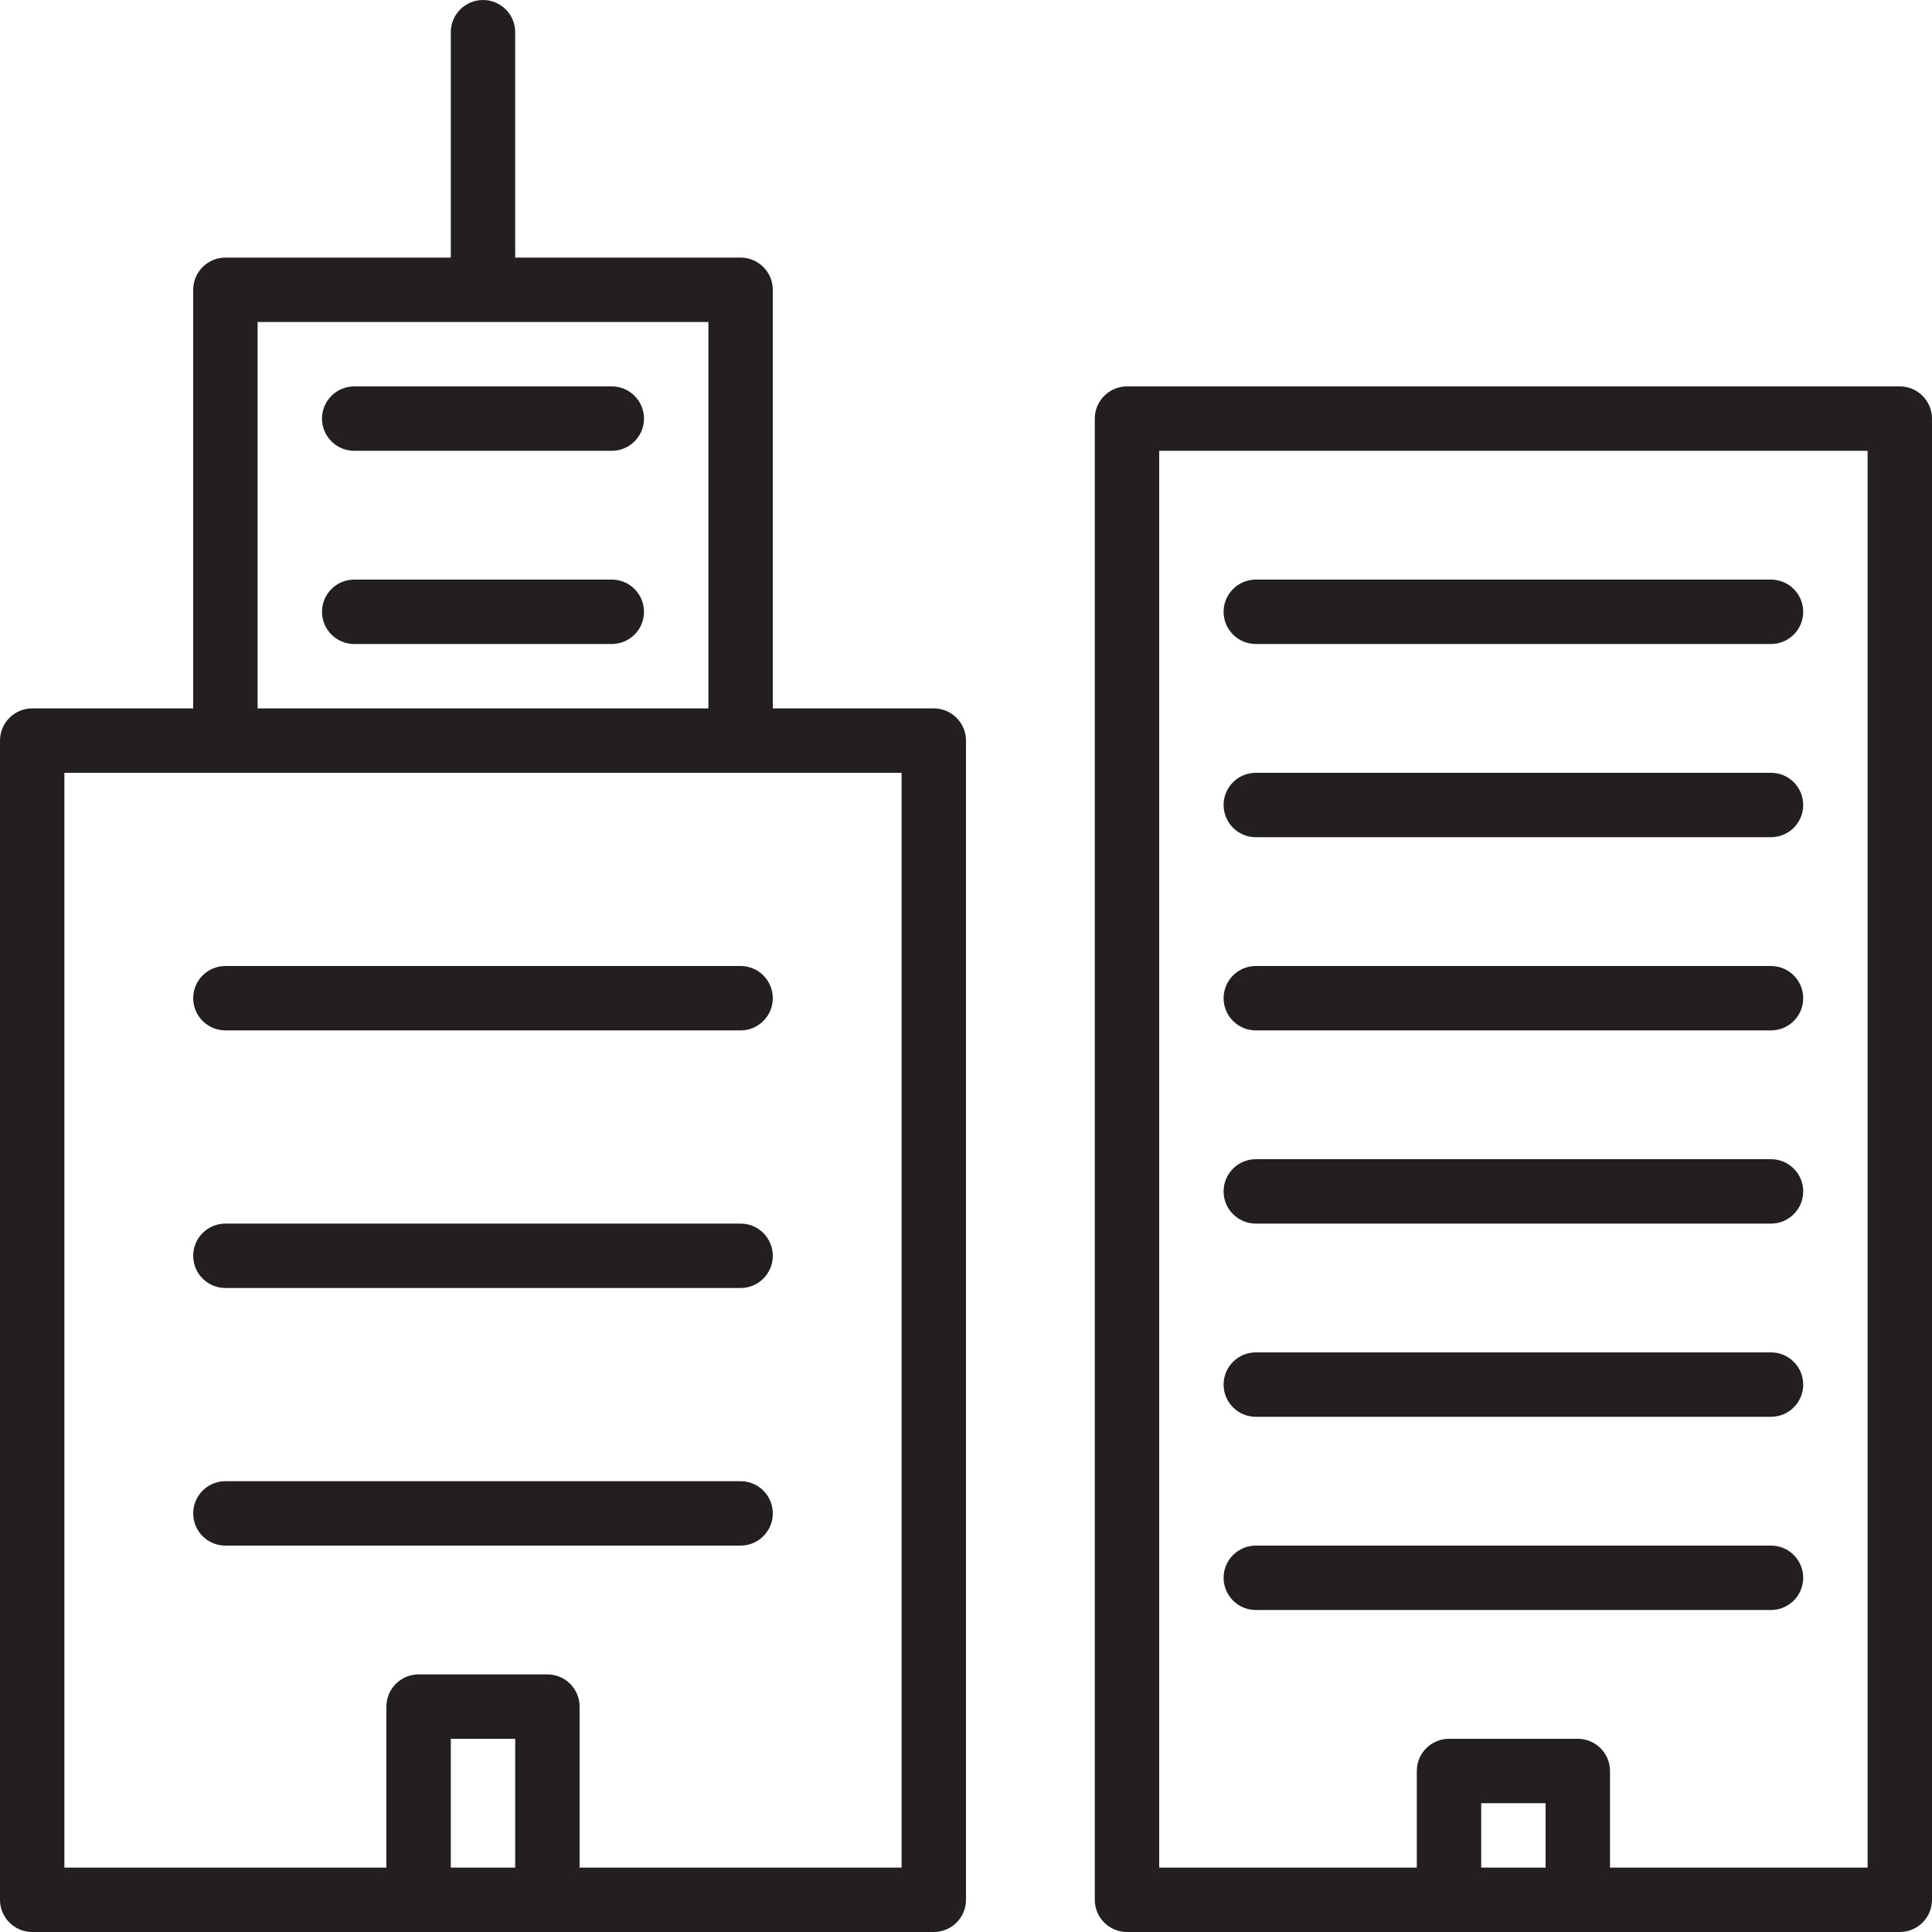 <?xml version="1.0" encoding="utf-8"?>
<!-- Generator: Adobe Illustrator 17.0.0, SVG Export Plug-In . SVG Version: 6.00 Build 0)  -->
<!DOCTYPE svg PUBLIC "-//W3C//DTD SVG 1.1//EN" "http://www.w3.org/Graphics/SVG/1.1/DTD/svg11.dtd">
<svg version="1.1" id="Layer_1" xmlns="http://www.w3.org/2000/svg" xmlns:xlink="http://www.w3.org/1999/xlink" x="0px" y="0px"
	 width="60px" height="60px" viewBox="0 0 60 60" enable-background="new 0 0 60 60" xml:space="preserve">
<g>
	<path fill="#231F20" d="M1,60h12h4h12c0.552,0,1-0.448,1-1V23c0-0.552-0.448-1-1-1h-5V9c0-0.552-0.448-1-1-1h-7V1
		c0-0.552-0.448-1-1-1s-1,0.448-1,1v7H7C6.448,8,6,8.448,6,9v13H1c-0.552,0-1,0.448-1,1v36C0,59.552,0.448,60,1,60z M14,58v-4h2v4
		H14z M8,10h14v12H8V10z M2,24h5h16h5v34H18v-5c0-0.552-0.448-1-1-1h-4c-0.552,0-1,0.448-1,1v5H2V24z"/>
	<path fill="#231F20" d="M59,12H35c-0.552,0-1,0.448-1,1v46c0,0.552,0.448,1,1,1h10h4h10c0.552,0,1-0.448,1-1V13
		C60,12.448,59.552,12,59,12z M46,58v-2h2v2H46z M58,58h-8v-3c0-0.552-0.448-1-1-1h-4c-0.552,0-1,0.448-1,1v3h-8V14h22V58z"/>
	<path fill="#231F20" d="M39,20h16c0.552,0,1-0.448,1-1c0-0.552-0.448-1-1-1H39c-0.552,0-1,0.448-1,1C38,19.552,38.448,20,39,20z"/>
	<path fill="#231F20" d="M39,38h16c0.552,0,1-0.448,1-1c0-0.552-0.448-1-1-1H39c-0.552,0-1,0.448-1,1C38,37.552,38.448,38,39,38z"/>
	<path fill="#231F20" d="M39,32h16c0.552,0,1-0.448,1-1c0-0.552-0.448-1-1-1H39c-0.552,0-1,0.448-1,1C38,31.552,38.448,32,39,32z"/>
	<path fill="#231F20" d="M39,26h16c0.552,0,1-0.448,1-1c0-0.552-0.448-1-1-1H39c-0.552,0-1,0.448-1,1C38,25.552,38.448,26,39,26z"/>
	<path fill="#231F20" d="M39,44h16c0.552,0,1-0.448,1-1c0-0.552-0.448-1-1-1H39c-0.552,0-1,0.448-1,1C38,43.552,38.448,44,39,44z"/>
	<path fill="#231F20" d="M39,50h16c0.552,0,1-0.448,1-1c0-0.552-0.448-1-1-1H39c-0.552,0-1,0.448-1,1C38,49.552,38.448,50,39,50z"/>
	<path fill="#231F20" d="M7,32h16c0.552,0,1-0.448,1-1c0-0.552-0.448-1-1-1H7c-0.552,0-1,0.448-1,1C6,31.552,6.448,32,7,32z"/>
	<path fill="#231F20" d="M7,40h16c0.552,0,1-0.448,1-1c0-0.552-0.448-1-1-1H7c-0.552,0-1,0.448-1,1C6,39.552,6.448,40,7,40z"/>
	<path fill="#231F20" d="M23,48c0.552,0,1-0.448,1-1c0-0.552-0.448-1-1-1H7c-0.552,0-1,0.448-1,1c0,0.552,0.448,1,1,1H23z"/>
	<path fill="#231F20" d="M19,12h-8c-0.552,0-1,0.448-1,1c0,0.552,0.448,1,1,1h8c0.552,0,1-0.448,1-1C20,12.448,19.552,12,19,12z"/>
	<path fill="#231F20" d="M19,18h-8c-0.552,0-1,0.448-1,1c0,0.552,0.448,1,1,1h8c0.552,0,1-0.448,1-1C20,18.448,19.552,18,19,18z"/>
</g>
</svg>
